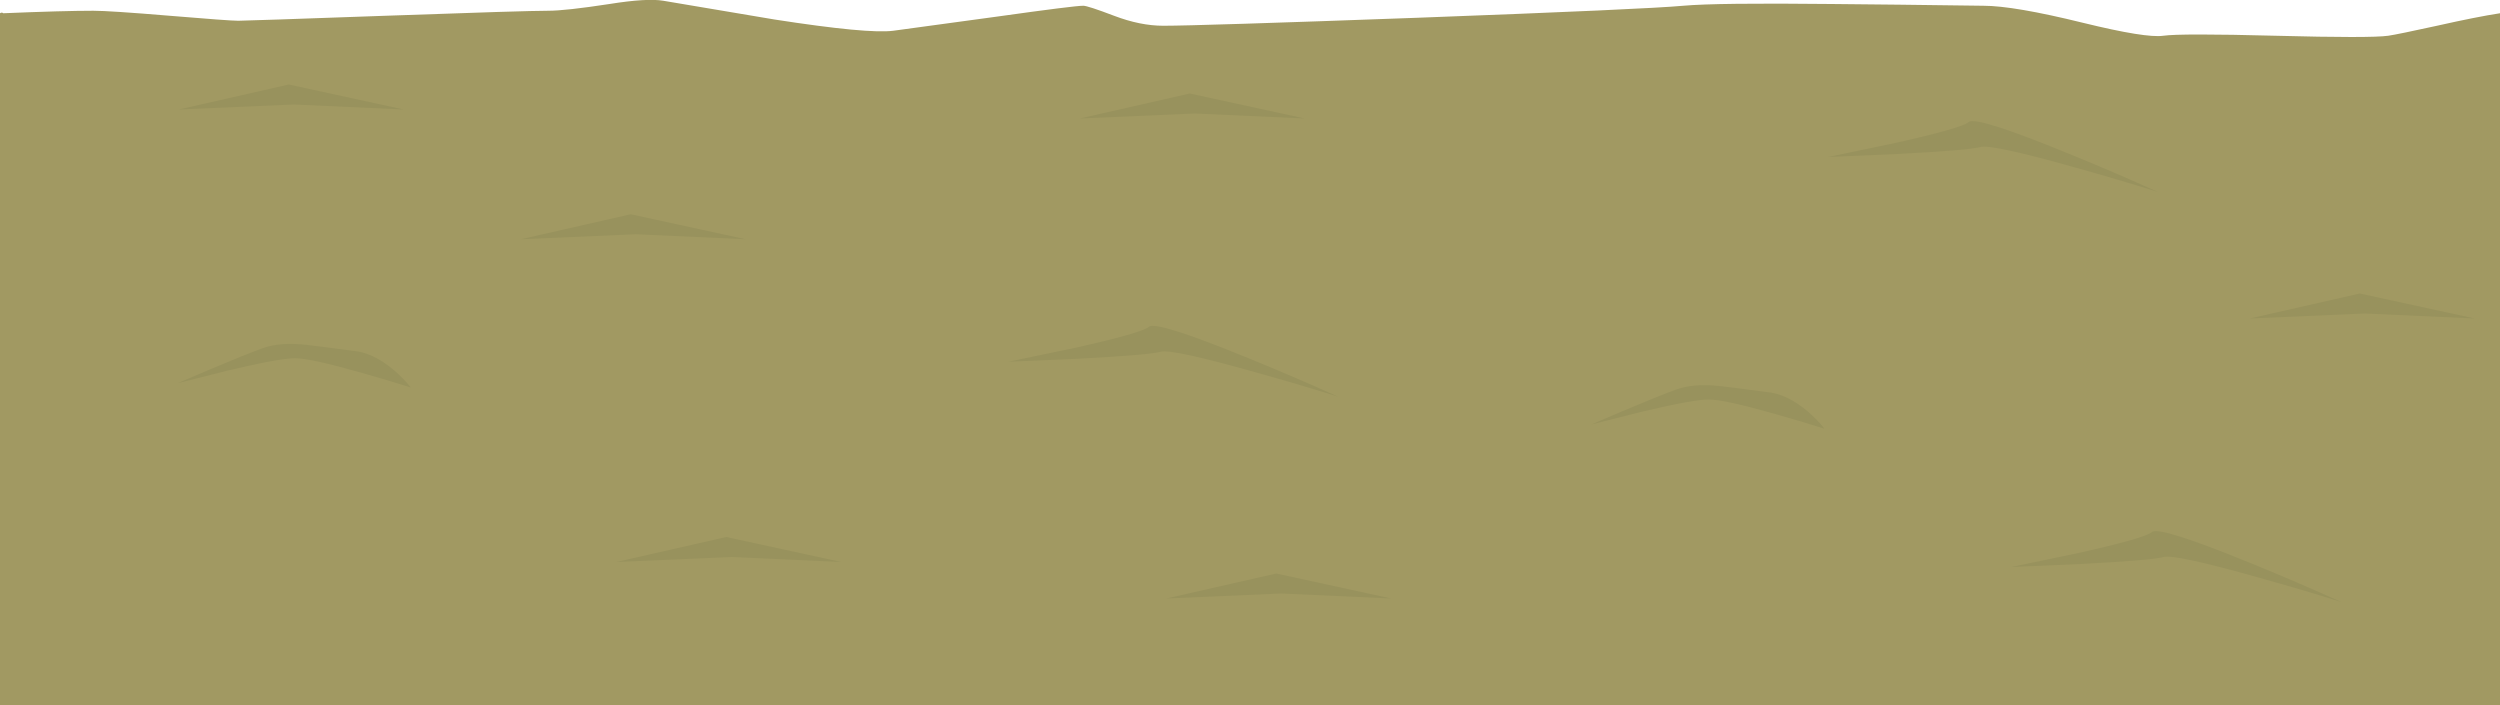 <?xml version="1.0" encoding="iso-8859-1"?>
<!-- Generator: Adobe Illustrator 15.1.0, SVG Export Plug-In . SVG Version: 6.00 Build 0)  -->
<!DOCTYPE svg PUBLIC "-//W3C//DTD SVG 1.1//EN" "http://www.w3.org/Graphics/SVG/1.1/DTD/svg11.dtd">
<svg version="1.1" id="floor" xmlns="http://www.w3.org/2000/svg" xmlns:xlink="http://www.w3.org/1999/xlink" x="0px" y="0px"
	 width="500px" height="141.05px" viewBox="0 0 500 141.05" style="enable-background:new 0 0 500 141.05;" xml:space="preserve">
<g>
	<g>
		<path style="fill-rule:evenodd;clip-rule:evenodd;fill:#A19962;" d="M487.4,5.15c5.333-1.2,9.533-2.033,12.6-2.5v138.4H0V2.65
			c0.267-0.167,0.483-0.167,0.65,0c8-0.333,14-0.5,18-0.5c2.167,0,7.25,0.333,15.25,1c8,0.667,12.583,1,13.75,1
			c1,0,10.833-0.333,29.5-1c18.667-0.667,29.5-1,32.5-1c2.3,0,6.383-0.45,12.25-1.35c5-0.8,8.583-1.017,10.75-0.65
			c2,0.333,9.417,1.583,22.25,3.75c12.467,1.934,20.383,2.684,23.75,2.25c0.767-0.1,7.733-1.05,20.9-2.85
			c10.2-1.433,15.9-2.15,17.1-2.15c0.6,0,2.65,0.667,6.15,2c3.5,1.333,6.784,2,9.85,2c4.667,0,21.633-0.533,50.9-1.6
			c30.367-1.133,48.066-1.933,53.101-2.4C341.116,0.75,351,0.633,366.3,0.8c8.066,0.067,18.184,0.184,30.351,0.35
			c4.066,0,10.699,1.133,19.899,3.4c8.434,2.067,13.8,2.934,16.101,2.6c2.333-0.333,9.833-0.333,22.5,0
			c12.666,0.333,20.166,0.333,22.5,0C478.983,6.95,482.233,6.283,487.4,5.15z"/>
	</g>
	<path style="fill-rule:evenodd;clip-rule:evenodd;fill:#98925D;" d="M45.4,74.15l-9.9,2.5l6.45-2.75c4.733-2,8.25-3.417,10.55-4.25
		c2.267-0.833,5.15-1.066,8.65-0.7c2,0.233,5.117,0.633,9.35,1.2c2.7,0.2,5.45,1.484,8.25,3.85c1.4,1.2,2.533,2.366,3.4,3.5
		c-3.033-0.967-6.267-1.934-9.7-2.9C65.583,72.634,61.1,71.65,59,71.65C56.933,71.65,52.4,72.483,45.4,74.15z"/>
	<path style="fill-rule:evenodd;clip-rule:evenodd;fill:#98925D;" d="M328.15,82.4l-9.9,2.5l6.45-2.75
		c4.733-2,8.25-3.417,10.55-4.25c2.267-0.834,5.15-1.067,8.65-0.7c2,0.233,5.116,0.633,9.35,1.2c2.7,0.199,5.45,1.483,8.25,3.85
		c1.4,1.2,2.533,2.366,3.4,3.5c-3.034-0.967-6.267-1.934-9.7-2.9c-6.867-1.966-11.351-2.949-13.45-2.949
		C339.684,79.9,335.15,80.733,328.15,82.4z"/>
	<polygon style="fill-rule:evenodd;clip-rule:evenodd;fill:#98925D;" points="127.15,46.85 104.15,47.85 126.15,42.85 149.15,47.85 
			"/>
	<polygon style="fill-rule:evenodd;clip-rule:evenodd;fill:#98925D;" points="58.75,20.9 35.75,21.9 57.75,16.9 80.75,21.9 	"/>
	<polygon style="fill-rule:evenodd;clip-rule:evenodd;fill:#98925D;" points="123.25,112.4 145.25,107.4 168.25,112.4 146.25,111.4 
			"/>
	<polygon style="fill-rule:evenodd;clip-rule:evenodd;fill:#98925D;" points="215.95,23.7 237.95,18.7 260.95,23.7 238.95,22.7 	"/>
	<polygon style="fill-rule:evenodd;clip-rule:evenodd;fill:#98925D;" points="449.95,63.7 471.95,58.7 494.95,63.7 472.95,62.7 	"/>
	<polygon style="fill-rule:evenodd;clip-rule:evenodd;fill:#98925D;" points="256.25,118.7 233.25,119.7 255.25,114.7 278.25,119.7 
			"/>
	<path style="fill-rule:evenodd;clip-rule:evenodd;fill:#98925D;" d="M251.25,74.5c-11.2-3.167-17.567-4.55-19.1-4.15
		c-1.533,0.433-7.066,0.9-16.6,1.4l-13.9,0.6l13.2-2.75c9-2,13.983-3.417,14.95-4.25c0.967-0.833,7.567,1.25,19.8,6.25
		c6.133,2.5,12.15,5.084,18.05,7.75C262.35,77.684,256.884,76.066,251.25,74.5z"/>
	<path style="fill-rule:evenodd;clip-rule:evenodd;fill:#98925D;" d="M451.85,115.55c-11.199-3.166-17.566-4.55-19.1-4.149
		c-1.533,0.433-7.066,0.899-16.6,1.399l-13.9,0.601l13.2-2.75c9-2,13.983-3.417,14.95-4.25c0.966-0.834,7.566,1.25,19.8,6.25
		c6.133,2.5,12.149,5.083,18.05,7.75C462.95,118.733,457.483,117.116,451.85,115.55z"/>
	<path style="fill-rule:evenodd;clip-rule:evenodd;fill:#98925D;" d="M415.2,33.55C404,30.383,397.634,29,396.1,29.4
		c-1.533,0.434-7.083,0.9-16.649,1.4L365.6,31.4l13.2-2.75c9-2,13.983-3.417,14.95-4.25c0.967-0.833,7.566,1.25,19.8,6.25
		c6.134,2.5,12.15,5.083,18.05,7.75C426.3,36.733,420.833,35.117,415.2,33.55z"/>
</g>
</svg>

